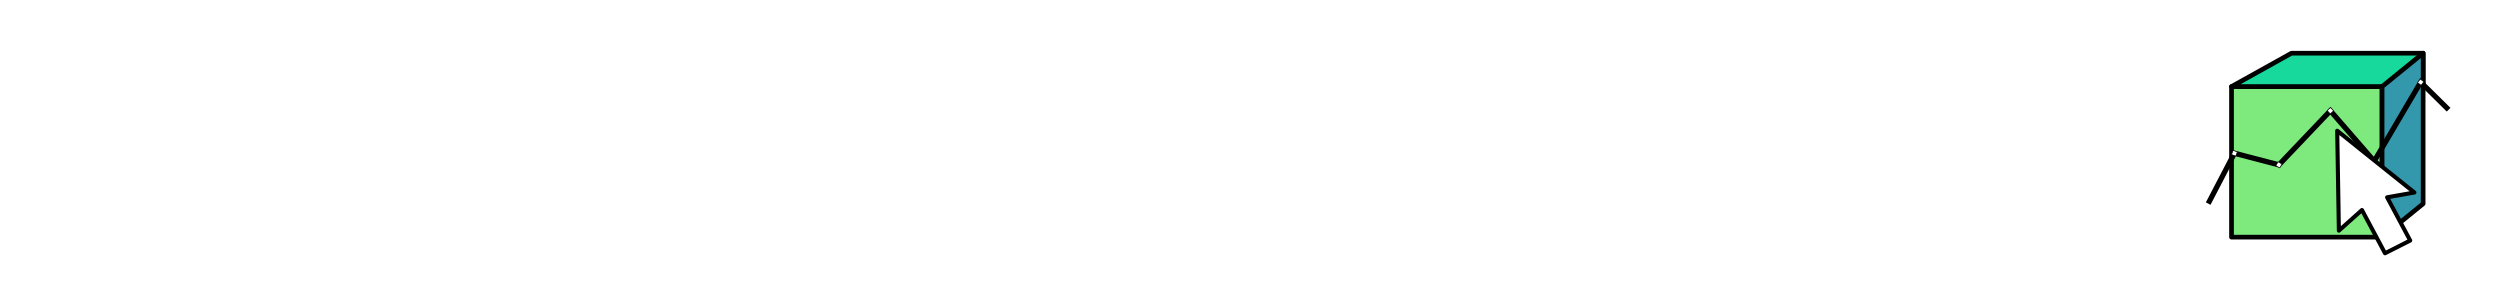 <?xml version="1.0" encoding="UTF-8" standalone="no"?>
<svg
   sodipodi:docname="banner.svg"
   inkscape:version="1.2.2 (b0a8486541, 2022-12-01)"
   id="svg8"
   version="1.1"
   viewBox="0 0 130.44 15.346"
   height="58"
   width="493"
   xml:space="preserve"
   xmlns:inkscape="http://www.inkscape.org/namespaces/inkscape"
   xmlns:sodipodi="http://sodipodi.sourceforge.net/DTD/sodipodi-0.dtd"
   xmlns="http://www.w3.org/2000/svg"
   xmlns:svg="http://www.w3.org/2000/svg"
   xmlns:rdf="http://www.w3.org/1999/02/22-rdf-syntax-ns#"
   xmlns:cc="http://creativecommons.org/ns#"
   xmlns:dc="http://purl.org/dc/elements/1.1/"><title
     id="title1073">PMSExp banner</title><defs
     id="defs2"><linearGradient
       id="linearGradient915"
       inkscape:swatch="gradient"><stop
         style="stop-color:#2db197;stop-opacity:1;"
         offset="0"
         id="stop911" /><stop
         style="stop-color:#2db197;stop-opacity:0;"
         offset="1"
         id="stop913" /></linearGradient><marker
       style="overflow:visible"
       id="marker3274"
       refX="0.0"
       refY="0.0"
       orient="auto"
       inkscape:stockid="EmptyDiamondM"
       inkscape:isstock="true"><path
         transform="scale(0.4)"
         style="fill-rule:evenodd;fill:#b93120;stroke:#ffffff;stroke-width:1pt;stroke-opacity:1;fill-opacity:1"
         d="M 0,-7.071 L -7.071,0 L 0,7.071 L 7.071,0 L 0,-7.071 z "
         id="path3272" /></marker><marker
       style="overflow:visible"
       id="marker3344"
       refX="0.0"
       refY="0.0"
       orient="auto"
       inkscape:stockid="EmptyDiamondM"
       inkscape:isstock="true"><path
         transform="scale(0.4)"
         style="fill-rule:evenodd;fill:#b93120;stroke:#ffffff;stroke-width:1pt;stroke-opacity:1;fill-opacity:1"
         d="M 0,-7.071 L -7.071,0 L 0,7.071 L 7.071,0 L 0,-7.071 z "
         id="path3342" /></marker><rect
       x="-61.872"
       y="45.962"
       width="92.985"
       height="49.851"
       id="rect3190" /><marker
       style="overflow:visible"
       id="EmptyDiamondM"
       refX="0.0"
       refY="0.0"
       orient="auto"
       inkscape:stockid="EmptyDiamondM"
       inkscape:isstock="true"
       inkscape:collect="always"><path
         transform="scale(0.4)"
         style="fill-rule:evenodd;fill:#ffffff;stroke:#000000;stroke-width:1pt;stroke-opacity:1"
         d="M 0,-7.071 L -7.071,0 L 0,7.071 L 7.071,0 L 0,-7.071 z "
         id="path2933" /></marker><marker
       style="overflow:visible"
       id="DotM"
       refX="0.0"
       refY="0.0"
       orient="auto"
       inkscape:stockid="DotM"
       inkscape:isstock="true"><path
         transform="scale(0.4) translate(7.4, 1)"
         style="fill-rule:evenodd;stroke:#000000;stroke-width:1pt;stroke-opacity:1;fill:#000000;fill-opacity:1"
         d="M -2.5,-1.0 C -2.5,1.76 -4.74,4.0 -7.5,4.0 C -10.26,4.0 -12.5,1.76 -12.5,-1.0 C -12.5,-3.76 -10.26,-6.0 -7.5,-6.0 C -4.74,-6.0 -2.5,-3.76 -2.5,-1.0 z "
         id="path2888" /></marker><marker
       style="overflow:visible"
       id="DotL"
       refX="0.0"
       refY="0.0"
       orient="auto"
       inkscape:stockid="DotL"
       inkscape:isstock="true"><path
         transform="scale(0.8) translate(7.4, 1)"
         style="fill-rule:evenodd;stroke:#000000;stroke-width:1pt;stroke-opacity:1;fill:#000000;fill-opacity:1"
         d="M -2.5,-1.0 C -2.5,1.76 -4.74,4.0 -7.5,4.0 C -10.26,4.0 -12.5,1.76 -12.5,-1.0 C -12.5,-3.76 -10.26,-6.0 -7.5,-6.0 C -4.74,-6.0 -2.5,-3.76 -2.5,-1.0 z "
         id="path2885" /></marker><marker
       style="overflow:visible;"
       id="Arrow1Lend"
       refX="0.0"
       refY="0.0"
       orient="auto"
       inkscape:stockid="Arrow1Lend"
       inkscape:isstock="true"><path
         transform="scale(0.8) rotate(180) translate(12.5,0)"
         style="fill-rule:evenodd;stroke:#000000;stroke-width:1pt;stroke-opacity:1;fill:#000000;fill-opacity:1"
         d="M 0.0,0.0 L 5.0,-5.0 L -12.5,0.0 L 5.0,5.0 L 0.0,0.0 z "
         id="path2827" /></marker><linearGradient
       id="linearGradient2780"
       inkscape:swatch="solid"><stop
         style="stop-color:#008000;stop-opacity:1;"
         offset="0"
         id="stop2778" /></linearGradient></defs><sodipodi:namedview
     id="base"
     pagecolor="#ffffff"
     bordercolor="#666666"
     borderopacity="1.0"
     inkscape:pageopacity="0.0"
     inkscape:pageshadow="2"
     inkscape:zoom="3.9514126"
     inkscape:cx="469.70545"
     inkscape:cy="19.866313"
     inkscape:document-units="px"
     inkscape:current-layer="layer1"
     inkscape:document-rotation="0"
     showgrid="false"
     units="px"
     inkscape:window-width="1366"
     inkscape:window-height="736"
     inkscape:window-x="0"
     inkscape:window-y="0"
     inkscape:window-maximized="1"
     inkscape:snap-others="false"
     inkscape:showpageshadow="2"
     inkscape:pagecheckerboard="0"
     inkscape:deskcolor="#d1d1d1" /><g
     inkscape:groupmode="layer"
     id="layer2"
     inkscape:label="background" /><g
     inkscape:label="logo"
     inkscape:groupmode="layer"
     id="layer1"
     style="display:inline"><g
       id="g1479"
       transform="matrix(0.049,0,0,0.049,115.215,1.215)"><g
         id="layer2-1"
         inkscape:label="Cube"
         style="display:inline"><rect
           style="fill:#7eea7e;fill-opacity:1;fill-rule:evenodd;stroke:#000000;stroke-width:5;stroke-linejoin:round;stroke-miterlimit:4;stroke-dasharray:none"
           id="rect834"
           width="160.312"
           height="160.312"
           x="24.838"
           y="67.396" /><path
           id="rect2816"
           style="fill:#17d99c;fill-opacity:1;fill-rule:evenodd;stroke:#000000;stroke-width:5;stroke-linejoin:round;stroke-miterlimit:4;stroke-dasharray:none"
           d="M 88.73,31.843 H 228.871 V 67.396 H 24.838 Z"
           sodipodi:nodetypes="ccccc" /><path
           id="rect2812"
           style="fill:#3498ad;fill-opacity:1;fill-rule:evenodd;stroke:#000000;stroke-width:5;stroke-linejoin:round;stroke-miterlimit:4;stroke-dasharray:none"
           d="m 185.15,67.396 43.721,-35.553 V 192.155 l -43.721,35.553 z"
           sodipodi:nodetypes="ccccc" /></g><g
         id="layer3"
         inkscape:label="Line"
         style="display:inline"><path
           style="fill:none;stroke:#000000;stroke-width:5.6;stroke-linecap:butt;stroke-linejoin:miter;stroke-miterlimit:4;stroke-dasharray:none;stroke-opacity:1;marker-mid:url(#EmptyDiamondM);paint-order:normal"
           d="M 0,192 27.931,138.371 75.307,150.745 130.108,93.116 176.777,146.856 226.274,62.711 256,92"
           id="path2822"
           sodipodi:nodetypes="ccccccc" /></g><g
         id="layer4"
         inkscape:label="Cursor"
         style="display:inline"><path
           id="rect3179"
           style="fill:#ffffff;fill-opacity:1;fill-rule:evenodd;stroke:#000000;stroke-width:4.359;stroke-linejoin:round;stroke-miterlimit:4;stroke-dasharray:none;stroke-opacity:1;paint-order:normal"
           d="m 137.382,114.426 1.775,106.374 24.574,-21.949 24.564,46.013 26.798,-13.538 -24.564,-46.013 29.023,-5.127 z"
           sodipodi:nodetypes="cccccccc" /></g></g></g></svg>
